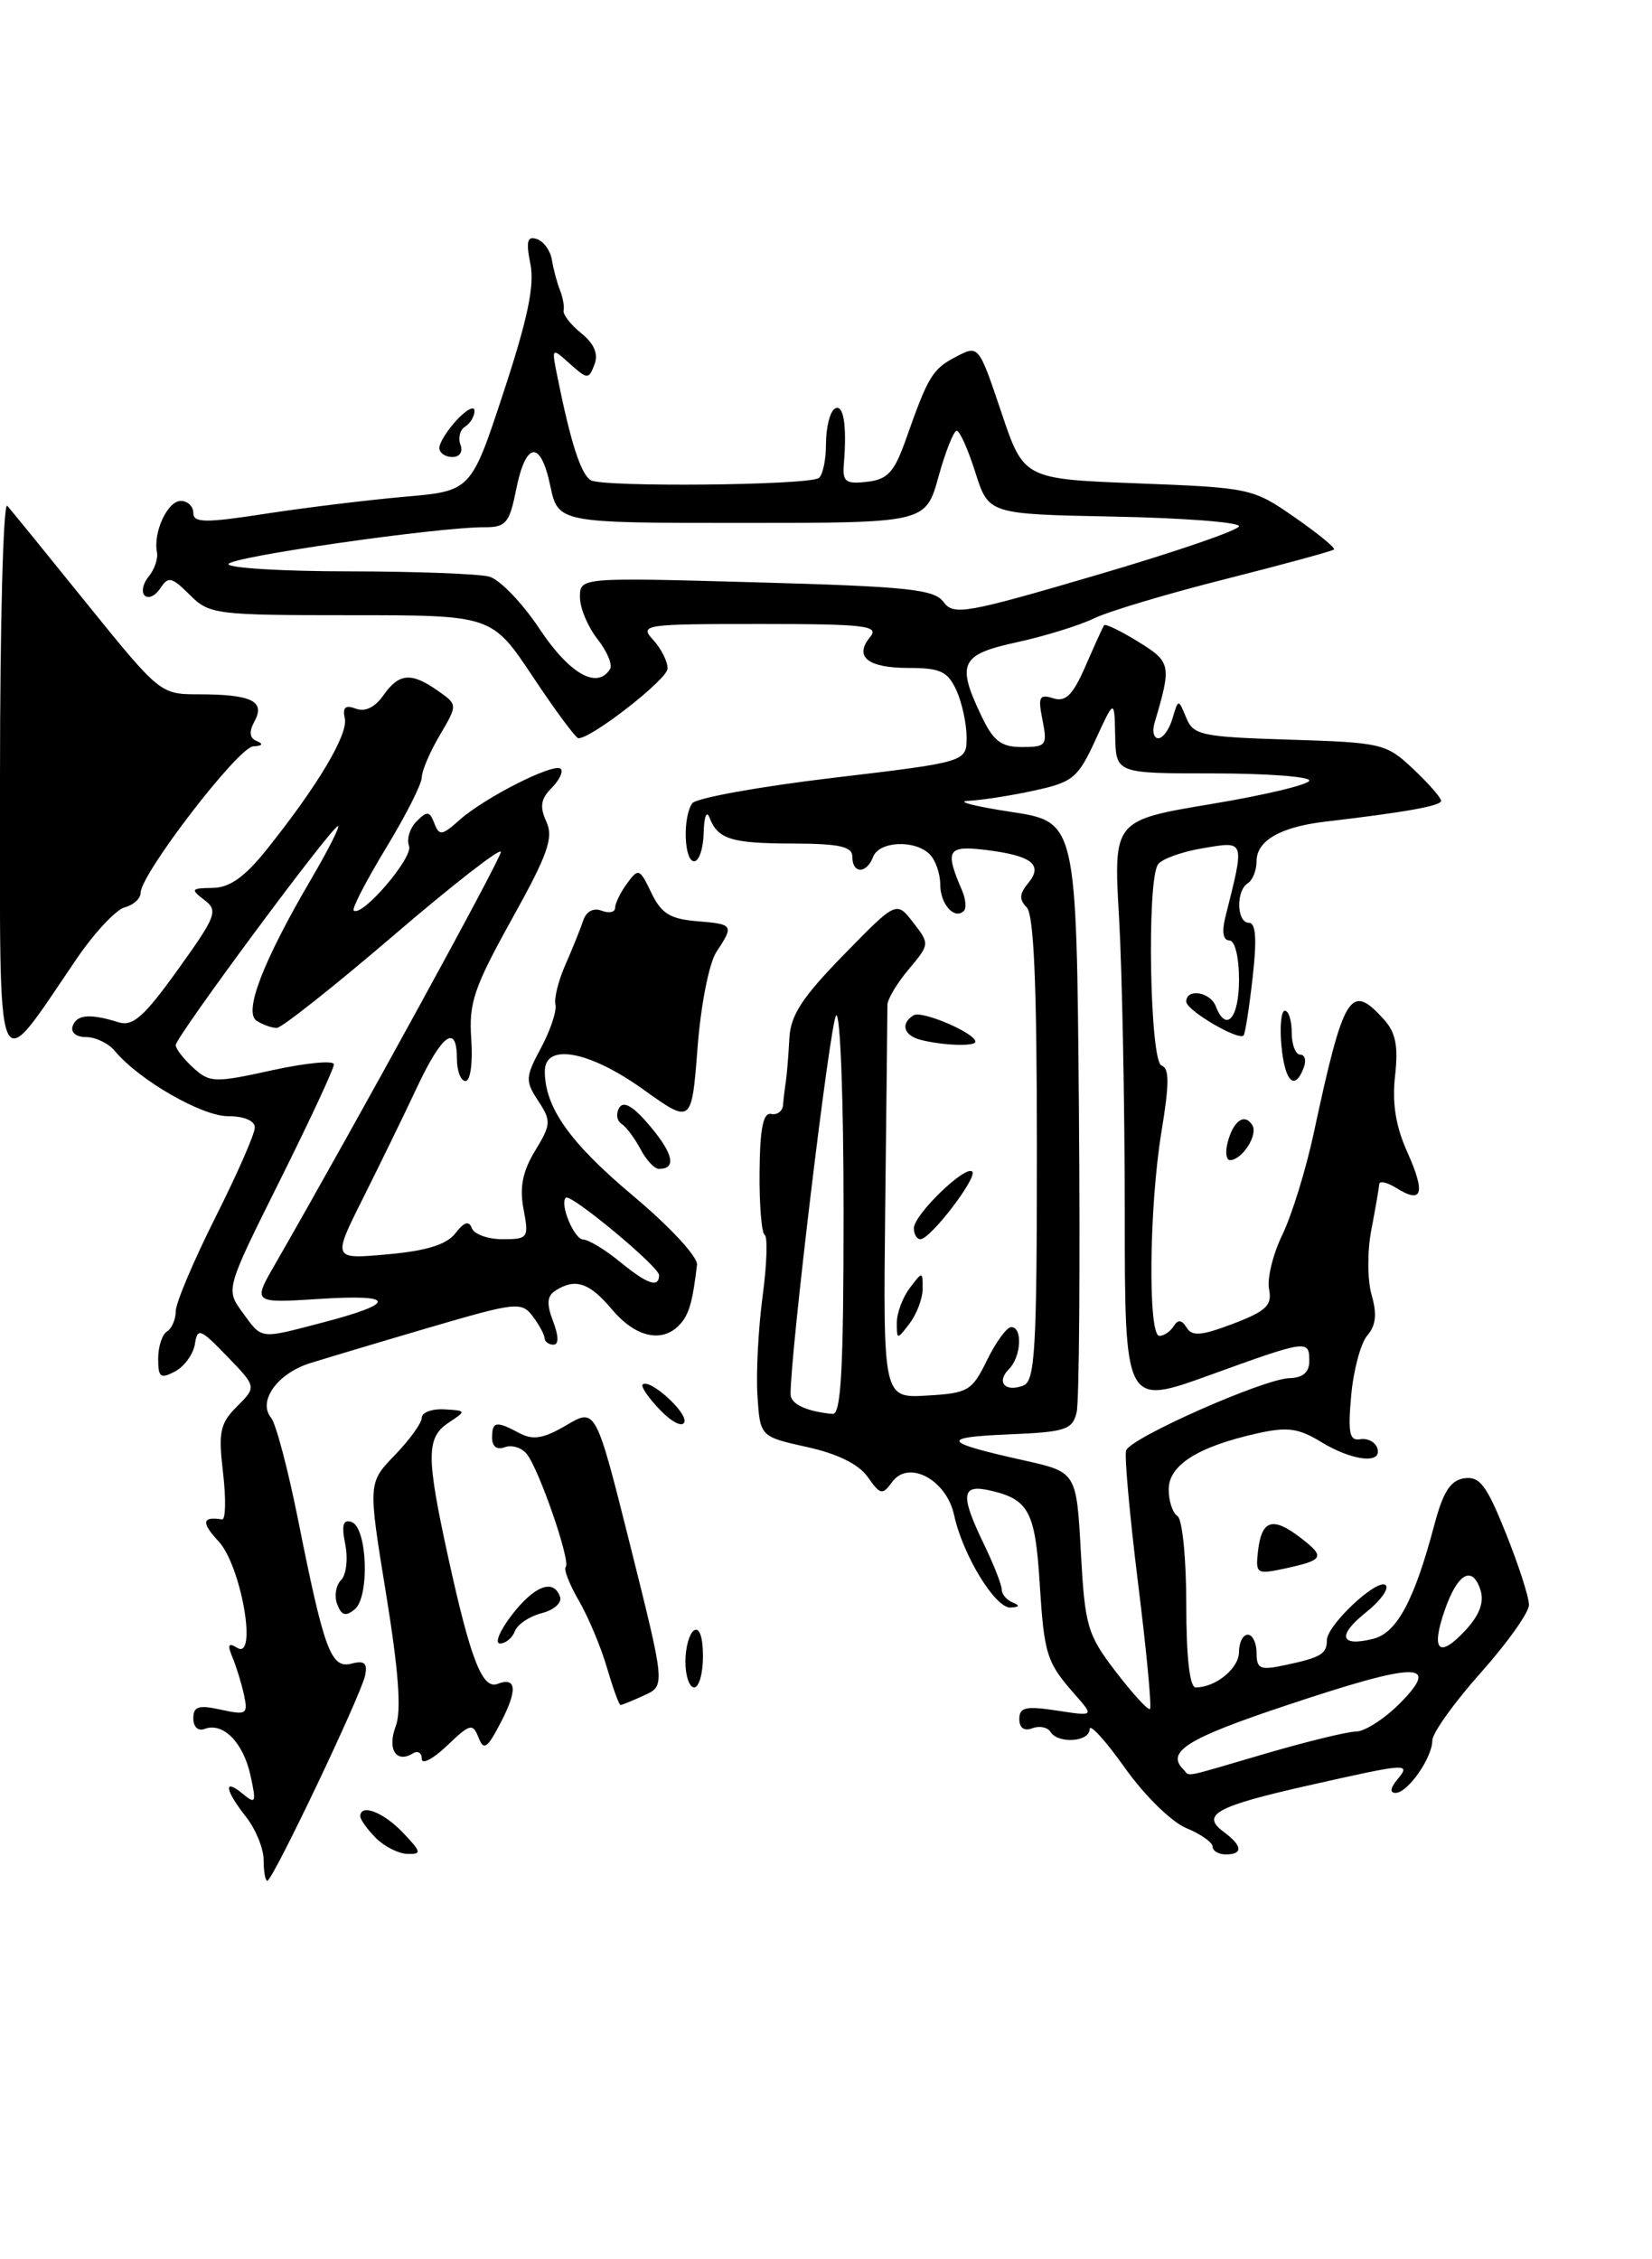 <?xml version="1.0" encoding="UTF-8" standalone="no"?>
<!DOCTYPE svg PUBLIC "-//W3C//DTD SVG 1.1//EN" "http://www.w3.org/Graphics/SVG/1.1/DTD/svg11.dtd" >
<svg xmlns="http://www.w3.org/2000/svg" xmlns:xlink="http://www.w3.org/1999/xlink" version="1.1" viewBox="0 0 188 257">
 <g >
 <path fill="currentColor"
d=" M 30.00 211.63 C 30.00 210.33 29.10 208.13 28.00 206.73 C 25.58 203.66 25.39 202.25 27.63 204.11 C 29.10 205.33 29.19 205.12 28.50 201.99 C 27.68 198.26 25.37 195.92 23.29 196.72 C 22.55 197.00 22.00 196.50 22.00 195.53 C 22.00 194.16 22.59 193.97 25.14 194.53 C 28.05 195.17 28.24 195.05 27.77 192.86 C 27.49 191.56 26.90 189.64 26.46 188.59 C 25.85 187.13 25.98 186.87 26.99 187.49 C 29.34 188.95 27.44 178.09 24.85 175.35 C 22.88 173.24 23.00 172.52 25.26 172.88 C 25.68 172.95 25.73 170.59 25.39 167.63 C 24.83 162.92 25.03 161.97 26.98 160.02 C 29.20 157.80 29.20 157.80 25.85 154.33 C 22.79 151.16 22.47 151.04 22.18 152.93 C 22.00 154.07 20.99 155.47 19.93 156.04 C 18.26 156.93 18.00 156.73 18.00 154.59 C 18.00 153.23 18.45 151.84 19.00 151.50 C 19.55 151.16 20.00 150.12 20.00 149.19 C 20.00 148.26 22.03 143.47 24.50 138.54 C 26.98 133.62 29.00 129.01 29.00 128.29 C 29.00 127.52 27.78 127.00 25.93 127.00 C 22.95 127.00 15.81 122.88 13.07 119.58 C 12.35 118.71 10.87 118.00 9.79 118.00 C 8.66 118.00 8.02 117.47 8.27 116.75 C 8.74 115.43 10.23 115.30 13.50 116.32 C 15.12 116.82 16.41 115.67 20.24 110.33 C 24.63 104.21 24.86 103.61 23.24 102.39 C 21.66 101.18 21.74 101.06 24.18 101.03 C 26.12 101.01 27.82 99.81 30.28 96.75 C 36.10 89.49 39.64 83.57 39.24 81.75 C 38.96 80.48 39.30 80.18 40.49 80.63 C 41.53 81.03 42.67 80.49 43.62 79.13 C 45.40 76.59 46.79 76.46 49.82 78.59 C 52.09 80.18 52.09 80.18 50.05 83.65 C 48.92 85.55 48.00 87.72 48.00 88.45 C 48.00 89.19 46.17 92.81 43.93 96.49 C 41.69 100.18 40.04 103.37 40.25 103.59 C 41.13 104.46 47.05 97.58 46.55 96.26 C 46.25 95.49 46.64 94.22 47.41 93.45 C 48.61 92.25 48.89 92.28 49.43 93.68 C 49.98 95.12 50.29 95.09 52.28 93.31 C 55.15 90.75 63.07 86.74 63.81 87.48 C 64.12 87.79 63.66 88.77 62.77 89.66 C 61.54 90.89 61.40 91.79 62.17 93.48 C 63.02 95.33 62.35 97.21 58.24 104.60 C 53.93 112.37 53.34 114.10 53.63 118.25 C 53.82 120.92 53.53 123.00 52.98 123.00 C 52.44 123.00 52.00 121.88 52.00 120.50 C 52.00 116.43 50.32 117.62 47.44 123.75 C 45.96 126.91 43.18 132.60 41.28 136.40 C 37.83 143.29 37.83 143.29 44.12 142.72 C 48.55 142.32 50.83 141.61 51.82 140.33 C 52.82 139.03 53.37 138.86 53.70 139.75 C 53.96 140.44 55.53 141.00 57.19 141.00 C 60.10 141.00 60.20 140.86 59.58 137.58 C 59.11 135.08 59.47 133.28 60.90 130.93 C 62.72 127.93 62.74 127.54 61.25 125.26 C 59.76 122.99 59.78 122.56 61.57 119.23 C 62.63 117.25 63.37 115.04 63.21 114.31 C 63.04 113.59 63.56 111.53 64.35 109.75 C 65.14 107.96 66.04 105.72 66.36 104.77 C 66.70 103.71 67.52 103.26 68.46 103.62 C 69.31 103.95 70.00 103.80 70.00 103.30 C 70.00 102.79 70.61 101.54 71.36 100.52 C 72.65 98.75 72.80 98.81 74.12 101.58 C 75.24 103.92 76.25 104.56 79.26 104.81 C 83.50 105.16 83.55 105.24 81.52 108.33 C 80.69 109.60 79.75 114.37 79.38 119.24 C 78.71 127.90 78.71 127.90 73.19 123.95 C 67.07 119.57 62.00 118.63 62.00 121.89 C 62.00 126.00 64.85 130.02 72.01 136.03 C 76.21 139.55 79.42 143.01 79.32 143.90 C 78.82 148.18 78.41 149.60 77.32 150.75 C 75.34 152.85 72.31 152.16 69.65 149.00 C 67.07 145.93 65.49 145.40 63.21 146.85 C 62.25 147.46 62.18 148.34 62.94 150.33 C 63.59 152.04 63.60 153.00 62.98 153.00 C 62.44 153.00 61.99 152.66 61.97 152.25 C 61.95 151.84 61.34 150.71 60.61 149.75 C 59.35 148.09 58.69 148.17 48.89 151.04 C 43.17 152.72 37.03 154.56 35.24 155.12 C 31.53 156.30 29.30 159.46 30.86 161.33 C 31.40 161.99 32.79 167.25 33.94 173.01 C 36.90 187.83 37.67 189.90 40.01 189.29 C 41.47 188.91 41.84 189.23 41.55 190.64 C 41.09 192.87 31.03 214.00 30.42 214.00 C 30.19 214.00 30.00 212.94 30.00 211.63 Z  M 36.65 150.50 C 45.18 148.28 45.10 147.23 36.43 147.79 C 28.75 148.28 28.75 148.28 31.28 143.89 C 40.45 127.94 57.00 97.73 57.00 96.93 C 57.00 96.40 51.49 100.69 44.75 106.47 C 38.01 112.24 32.05 116.96 31.50 116.96 C 30.95 116.97 29.92 116.60 29.21 116.15 C 27.69 115.18 29.92 109.39 35.47 99.92 C 37.38 96.66 38.72 94.00 38.46 94.00 C 37.77 94.00 20.00 117.98 20.00 118.91 C 20.00 119.34 20.90 120.50 22.00 121.50 C 23.88 123.20 24.41 123.22 31.00 121.77 C 34.85 120.93 38.00 120.63 38.00 121.11 C 38.00 121.59 35.23 127.54 31.84 134.34 C 25.68 146.70 25.68 146.70 27.59 149.32 C 29.86 152.43 29.45 152.38 36.65 150.50 Z  M 75.00 145.09 C 75.00 144.12 64.92 135.75 64.39 136.28 C 63.67 137.00 65.33 141.00 66.37 141.04 C 66.99 141.06 68.85 142.18 70.50 143.53 C 73.67 146.13 75.00 146.59 75.00 145.09 Z  M 42.75 209.11 C 41.79 208.13 41.00 207.03 41.00 206.67 C 41.00 205.18 43.64 206.19 45.85 208.52 C 47.97 210.74 48.02 210.99 46.35 210.94 C 45.33 210.91 43.71 210.08 42.75 209.11 Z  M 138.00 210.12 C 138.00 209.64 136.65 208.68 134.99 208.00 C 133.31 207.30 130.22 204.27 127.99 201.12 C 125.80 198.03 124.00 196.06 124.00 196.75 C 124.00 198.21 120.39 198.45 119.53 197.04 C 119.20 196.52 118.28 196.34 117.47 196.65 C 116.55 197.00 116.00 196.61 116.00 195.60 C 116.00 194.26 116.73 194.09 120.25 194.63 C 124.50 195.28 124.50 195.28 122.40 192.89 C 119.09 189.13 118.84 188.34 118.32 180.19 C 117.81 171.99 117.08 170.62 112.75 169.61 C 109.38 168.82 109.23 170.03 112.00 175.76 C 113.10 178.04 114.00 180.34 114.00 180.87 C 114.00 181.40 114.56 182.06 115.25 182.34 C 116.10 182.68 116.02 182.86 115.00 182.91 C 113.26 183.00 109.56 176.93 108.58 172.39 C 107.71 168.37 103.41 166.06 101.54 168.61 C 100.42 170.15 100.19 170.10 98.75 168.06 C 97.74 166.61 95.32 165.41 91.85 164.65 C 86.50 163.46 86.50 163.46 86.20 158.81 C 86.03 156.24 86.30 151.17 86.78 147.53 C 87.27 143.89 87.38 140.73 87.02 140.51 C 86.67 140.29 86.40 137.05 86.44 133.31 C 86.48 128.42 86.85 126.57 87.75 126.75 C 88.44 126.89 89.05 126.44 89.11 125.75 C 89.16 125.06 89.31 123.83 89.44 123.00 C 89.56 122.17 89.73 119.99 89.83 118.15 C 89.96 115.52 91.29 113.48 96.01 108.65 C 102.01 102.50 102.01 102.50 103.92 104.96 C 105.81 107.40 105.81 107.44 103.41 110.29 C 102.09 111.86 101.00 113.68 100.99 114.33 C 100.99 114.97 100.88 125.31 100.74 137.29 C 100.50 159.09 100.50 159.09 105.50 158.79 C 110.18 158.52 110.62 158.26 112.33 154.75 C 113.34 152.69 114.58 151.00 115.08 151.00 C 116.40 151.00 116.21 154.39 114.82 155.78 C 113.34 157.26 114.39 158.45 116.46 157.65 C 117.79 157.14 118.00 153.54 118.00 130.73 C 118.00 112.12 117.66 104.06 116.84 103.24 C 115.97 102.37 116.00 101.70 117.00 100.50 C 118.74 98.40 117.46 97.37 112.27 96.72 C 107.81 96.17 107.49 96.69 109.47 101.29 C 109.90 102.28 110.00 103.34 109.69 103.64 C 108.63 104.70 107.00 102.88 107.00 100.64 C 107.00 99.41 106.46 97.86 105.80 97.20 C 104.12 95.52 100.05 95.70 99.36 97.50 C 98.62 99.44 97.00 99.44 97.00 97.50 C 97.00 96.32 95.58 96.00 90.25 95.98 C 83.20 95.97 81.68 95.49 80.73 93.00 C 80.41 92.17 80.12 92.96 80.08 94.75 C 80.04 96.54 79.55 98.00 79.00 98.00 C 77.85 98.00 77.67 93.03 78.77 91.41 C 79.17 90.81 86.36 89.51 94.75 88.51 C 110.00 86.70 110.00 86.70 110.00 83.90 C 110.00 82.36 109.48 79.95 108.84 78.55 C 107.86 76.40 107.02 76.00 103.40 76.00 C 98.72 76.00 97.15 74.72 99.04 72.46 C 100.08 71.19 98.42 71.00 86.47 71.00 C 73.18 71.00 72.75 71.07 74.35 72.83 C 75.26 73.83 75.99 75.30 75.97 76.08 C 75.95 77.29 67.36 84.00 65.83 84.00 C 65.53 84.00 63.20 80.85 60.64 77.00 C 55.98 70.00 55.98 70.00 39.95 70.00 C 24.50 70.00 23.82 69.91 21.59 67.68 C 19.54 65.64 19.14 65.55 18.25 66.93 C 17.69 67.79 16.89 68.17 16.47 67.77 C 16.06 67.37 16.26 66.40 16.92 65.60 C 17.58 64.80 18.01 63.55 17.86 62.82 C 17.42 60.55 19.07 57.00 20.57 57.00 C 21.36 57.00 22.00 57.61 22.00 58.36 C 22.00 59.50 23.33 59.52 30.25 58.45 C 34.79 57.75 41.90 56.89 46.05 56.52 C 53.61 55.87 53.61 55.87 57.31 44.61 C 60.05 36.30 60.85 32.48 60.36 30.04 C 59.84 27.45 60.00 26.83 61.10 27.20 C 61.87 27.46 62.64 28.53 62.81 29.58 C 62.98 30.64 63.39 32.17 63.72 33.00 C 64.05 33.83 64.24 34.87 64.14 35.32 C 64.03 35.77 64.94 36.94 66.14 37.91 C 67.63 39.11 68.11 40.27 67.65 41.48 C 66.99 43.19 66.86 43.18 64.85 41.39 C 62.75 39.50 62.75 39.50 63.46 43.00 C 64.96 50.42 66.10 53.94 67.23 54.64 C 68.53 55.45 91.82 55.23 93.16 54.40 C 93.62 54.12 94.00 52.36 94.00 50.50 C 94.00 48.64 94.45 46.84 95.00 46.50 C 95.99 45.89 96.40 48.37 96.03 52.82 C 95.86 54.82 96.24 55.10 98.67 54.82 C 101.02 54.56 101.77 53.73 103.09 50.00 C 105.64 42.77 106.10 42.01 108.80 40.59 C 111.37 39.25 111.37 39.25 113.94 46.87 C 116.50 54.50 116.50 54.50 129.50 55.00 C 142.26 55.49 142.59 55.56 147.32 58.85 C 149.97 60.69 151.99 62.34 151.81 62.52 C 151.63 62.70 146.09 64.21 139.49 65.88 C 132.90 67.54 126.15 69.56 124.50 70.36 C 122.85 71.16 118.91 72.38 115.75 73.07 C 109.30 74.47 108.82 75.46 111.69 81.47 C 113.05 84.33 113.93 85.00 116.31 85.00 C 119.06 85.00 119.21 84.80 118.64 81.94 C 118.11 79.29 118.27 78.95 119.85 79.45 C 121.28 79.91 122.09 79.09 123.54 75.77 C 124.56 73.42 125.51 71.34 125.64 71.14 C 125.78 70.94 127.53 71.78 129.52 73.01 C 133.28 75.33 133.34 75.66 131.39 82.25 C 131.10 83.21 131.29 84.00 131.82 84.00 C 132.34 84.00 133.07 82.99 133.43 81.75 C 134.10 79.50 134.10 79.50 134.99 81.66 C 135.80 83.65 136.70 83.85 146.76 84.16 C 157.28 84.49 157.76 84.60 160.83 87.50 C 162.57 89.14 164.00 90.77 164.00 91.12 C 164.00 91.69 160.03 92.41 150.73 93.50 C 145.71 94.10 143.00 95.66 143.00 97.98 C 143.00 99.02 142.55 100.16 142.00 100.50 C 140.63 101.35 140.73 105.00 142.13 105.00 C 142.92 105.00 143.05 106.85 142.55 111.24 C 142.16 114.68 141.70 117.64 141.52 117.82 C 140.90 118.43 135.00 114.95 135.00 113.97 C 135.00 112.42 137.73 112.85 138.36 114.50 C 139.53 117.54 141.00 115.87 141.00 111.50 C 141.00 108.87 140.54 107.00 139.89 107.00 C 139.20 107.00 139.03 106.03 139.44 104.38 C 141.67 95.49 141.74 95.70 136.90 96.51 C 134.48 96.91 132.17 97.75 131.77 98.37 C 130.49 100.33 130.86 120.79 132.18 121.23 C 133.08 121.53 133.08 123.28 132.18 128.75 C 130.77 137.29 130.62 152.00 131.94 152.00 C 132.46 152.00 133.19 151.50 133.57 150.89 C 134.05 150.11 134.48 150.16 135.04 151.06 C 135.66 152.08 136.75 151.98 140.35 150.61 C 144.11 149.17 144.79 148.52 144.42 146.69 C 144.18 145.49 144.86 142.70 145.93 140.50 C 147.00 138.30 148.60 133.12 149.49 129.00 C 152.93 112.98 153.67 111.77 157.48 115.98 C 158.84 117.48 159.14 119.02 158.76 122.41 C 158.41 125.51 158.83 128.15 160.15 131.08 C 162.25 135.77 161.88 137.03 158.95 135.20 C 157.88 134.53 156.98 134.32 156.96 134.74 C 156.93 135.16 156.53 137.47 156.07 139.89 C 155.59 142.34 155.60 145.62 156.09 147.33 C 156.72 149.52 156.58 150.82 155.61 151.94 C 154.86 152.80 154.03 155.87 153.77 158.76 C 153.38 163.06 153.57 163.97 154.79 163.76 C 155.62 163.62 156.49 164.06 156.73 164.75 C 157.38 166.62 153.94 166.26 150.36 164.08 C 147.75 162.49 146.51 162.32 143.00 163.11 C 136.30 164.62 133.00 166.71 133.00 169.47 C 133.00 170.80 133.45 172.16 134.00 172.50 C 134.55 172.84 135.00 177.34 135.00 182.56 C 135.00 188.57 135.39 192.00 136.07 192.00 C 138.35 192.00 141.00 189.83 141.00 187.96 C 141.00 186.88 141.45 186.00 142.00 186.00 C 142.55 186.00 143.00 186.94 143.00 188.08 C 143.00 189.90 143.40 190.07 146.25 189.46 C 150.33 188.59 151.00 188.19 151.00 186.63 C 151.00 184.90 156.81 179.48 157.70 180.37 C 158.10 180.76 157.09 182.15 155.46 183.45 C 152.14 186.10 152.49 187.42 156.27 186.47 C 158.97 185.79 160.94 182.13 163.23 173.50 C 164.23 169.72 165.07 168.43 166.65 168.20 C 168.39 167.95 169.19 169.01 171.37 174.46 C 172.82 178.07 174.00 181.73 174.00 182.60 C 174.00 183.47 171.53 186.95 168.50 190.34 C 165.48 193.73 163.01 197.19 163.00 198.03 C 163.00 200.00 160.20 204.00 158.82 204.00 C 158.15 204.00 158.21 203.45 159.00 202.50 C 160.61 200.57 160.27 200.59 149.00 203.13 C 138.38 205.52 136.62 206.48 139.25 208.43 C 141.40 210.01 141.49 211.00 139.50 211.00 C 138.68 211.00 138.00 210.60 138.00 210.12 Z  M 144.05 199.52 C 148.70 198.16 153.32 197.03 154.33 197.02 C 155.33 197.01 157.58 195.55 159.33 193.79 C 164.02 189.03 161.26 189.08 146.48 194.01 C 135.09 197.80 132.65 199.32 134.67 201.33 C 135.49 202.16 134.22 202.40 144.05 199.52 Z  M 129.51 180.12 C 128.56 172.43 127.95 165.65 128.15 165.04 C 128.63 163.61 143.82 156.88 146.75 156.81 C 148.26 156.77 149.00 156.14 149.00 154.88 C 149.00 152.41 148.81 152.43 137.62 156.48 C 128.00 159.96 128.00 159.96 128.00 137.73 C 127.99 125.50 127.70 110.51 127.35 104.42 C 126.71 93.34 126.71 93.34 137.86 91.48 C 143.99 90.46 149.00 89.26 149.00 88.81 C 149.00 88.36 144.05 88.00 138.00 88.00 C 127.00 88.00 127.00 88.00 126.91 83.75 C 126.82 79.50 126.82 79.50 124.66 84.20 C 122.68 88.51 122.10 89.00 117.70 89.95 C 115.06 90.53 111.69 91.05 110.20 91.12 C 108.72 91.18 110.88 91.74 115.00 92.37 C 122.50 93.50 122.50 93.50 122.78 126.00 C 122.93 143.88 122.82 159.49 122.52 160.71 C 122.04 162.69 121.26 162.94 114.74 163.21 C 106.90 163.54 107.24 164.10 116.50 166.16 C 122.50 167.50 122.50 167.50 123.00 176.58 C 123.47 185.07 123.73 185.97 127.00 190.24 C 128.93 192.75 130.67 194.65 130.87 194.45 C 131.08 194.25 130.47 187.80 129.51 180.12 Z  M 168.48 180.92 C 167.56 178.05 165.87 179.00 164.41 183.22 C 162.81 187.84 163.75 188.75 166.76 185.51 C 168.37 183.77 168.92 182.31 168.48 180.92 Z  M 96.00 137.80 C 96.00 125.00 95.62 115.03 95.15 115.55 C 94.46 116.32 89.89 154.46 89.97 158.68 C 90.00 159.77 91.81 160.61 94.75 160.88 C 95.72 160.97 96.00 155.76 96.00 137.80 Z  M 69.43 76.12 C 69.73 75.63 69.08 74.10 67.99 72.71 C 66.89 71.32 66.00 69.18 66.00 67.94 C 66.00 65.70 66.00 65.70 86.07 66.26 C 103.32 66.74 106.32 67.05 107.38 68.50 C 108.51 70.05 109.89 69.81 124.80 65.43 C 133.71 62.82 141.00 60.32 141.00 59.87 C 141.00 59.42 134.59 58.93 126.75 58.78 C 112.50 58.50 112.50 58.50 111.00 53.76 C 110.17 51.15 109.22 49.01 108.88 49.01 C 108.54 49.00 107.60 51.36 106.80 54.25 C 105.34 59.50 105.34 59.50 84.42 59.50 C 63.51 59.50 63.51 59.50 62.61 55.22 C 61.50 49.97 59.81 50.24 58.71 55.83 C 57.98 59.49 57.55 60.00 55.19 59.99 C 49.84 59.96 26.00 63.39 26.00 64.19 C 26.00 64.63 32.19 65.01 39.75 65.01 C 47.31 65.02 54.48 65.29 55.67 65.61 C 56.87 65.93 59.46 68.62 61.43 71.60 C 64.82 76.69 67.97 78.48 69.43 76.12 Z  M 48.00 200.13 C 48.00 199.44 47.55 199.16 47.00 199.50 C 45.10 200.68 44.04 199.03 45.03 196.43 C 45.70 194.67 45.37 190.17 43.93 181.32 C 41.88 168.72 41.88 168.72 44.94 165.56 C 46.62 163.82 48.00 161.91 48.00 161.31 C 48.00 160.71 49.15 160.28 50.56 160.36 C 53.08 160.50 53.09 160.53 51.06 161.87 C 48.49 163.58 48.49 165.68 51.02 177.26 C 53.55 188.81 54.89 192.25 56.61 191.60 C 58.79 190.76 58.92 192.29 56.98 196.00 C 55.44 198.97 55.05 199.22 54.45 197.69 C 53.80 196.04 53.49 196.12 50.87 198.63 C 49.29 200.14 48.00 200.81 48.00 200.13 Z  M 69.07 189.75 C 68.39 187.41 66.95 183.98 65.87 182.12 C 64.80 180.27 64.12 178.54 64.38 178.29 C 64.98 177.69 61.32 167.09 59.93 165.42 C 59.34 164.70 58.21 164.37 57.43 164.67 C 56.56 165.00 56.00 164.59 56.00 163.61 C 56.00 161.72 56.45 161.64 59.12 163.07 C 60.67 163.89 61.86 163.69 64.46 162.16 C 67.80 160.19 67.80 160.19 71.76 176.00 C 75.71 191.81 75.71 191.81 73.31 192.90 C 71.99 193.51 70.77 194.00 70.61 194.00 C 70.45 194.00 69.76 192.09 69.07 189.75 Z  M 78.00 189.06 C 78.00 187.44 78.45 185.84 79.00 185.50 C 79.60 185.13 80.00 186.32 80.00 188.44 C 80.00 190.40 79.55 192.00 79.00 192.00 C 78.45 192.00 78.00 190.68 78.00 189.06 Z  M 58.25 183.75 C 60.83 180.40 63.03 179.59 63.74 181.71 C 63.96 182.38 63.02 183.21 61.64 183.55 C 60.27 183.90 58.90 184.81 58.60 185.59 C 58.31 186.37 57.54 187.00 56.90 187.00 C 56.27 187.00 56.87 185.54 58.25 183.75 Z  M 38.38 182.55 C 38.02 181.62 38.22 180.38 38.81 179.79 C 39.41 179.19 39.62 177.36 39.29 175.72 C 38.85 173.52 39.04 172.85 40.00 173.17 C 41.80 173.77 42.09 181.68 40.37 183.11 C 39.34 183.96 38.87 183.82 38.38 182.55 Z  M 143.17 176.42 C 143.59 172.93 144.84 172.54 147.99 174.96 C 150.86 177.16 150.68 177.51 146.17 178.48 C 142.99 179.16 142.86 179.08 143.17 176.42 Z  M 75.11 160.42 C 73.80 159.06 72.91 157.76 73.13 157.54 C 73.89 156.78 78.26 160.71 77.88 161.81 C 77.67 162.43 76.45 161.82 75.11 160.42 Z  M 102.06 150.50 C 102.06 149.40 102.72 147.63 103.53 146.56 C 104.98 144.64 105.00 144.64 105.00 146.62 C 105.00 147.72 104.34 149.49 103.53 150.56 C 102.08 152.47 102.06 152.47 102.06 150.50 Z  M 104.00 139.75 C 104.00 138.22 109.86 132.53 110.64 133.31 C 111.28 133.95 105.88 141.00 104.75 141.00 C 104.34 141.00 104.00 140.44 104.00 139.75 Z  M 72.89 130.75 C 72.23 129.51 71.26 128.21 70.72 127.86 C 70.18 127.51 70.08 126.69 70.48 126.03 C 70.98 125.22 72.11 125.90 74.01 128.17 C 76.65 131.33 76.99 133.00 74.98 133.00 C 74.48 133.00 73.54 131.99 72.89 130.75 Z  M 139.71 129.98 C 140.36 127.50 141.64 126.61 142.52 128.03 C 143.20 129.12 141.35 132.00 139.97 132.00 C 139.54 132.00 139.42 131.09 139.71 129.98 Z  M 145.83 119.00 C 145.62 116.80 145.80 115.00 146.22 115.00 C 146.65 115.00 147.00 116.12 147.00 117.50 C 147.00 118.88 147.44 120.00 147.97 120.00 C 148.50 120.00 148.68 120.67 148.36 121.50 C 147.33 124.19 146.22 123.09 145.83 119.00 Z  M 0.00 88.55 C 0.00 70.98 0.37 57.03 0.83 57.55 C 1.29 58.07 5.39 63.11 9.94 68.75 C 18.13 78.88 18.28 79.00 22.53 79.00 C 28.58 79.00 30.20 79.76 28.99 82.02 C 28.30 83.30 28.38 83.99 29.26 84.34 C 30.02 84.65 29.84 84.87 28.82 84.92 C 27.11 85.00 16.00 99.46 16.00 101.60 C 16.00 102.24 15.19 102.98 14.19 103.24 C 13.20 103.50 10.73 106.14 8.71 109.11 C -0.67 122.86 0.01 124.46 0.00 88.55 Z  M 104.75 118.31 C 102.83 117.81 102.45 116.46 103.97 115.52 C 104.90 114.94 111.00 117.55 111.00 118.53 C 111.00 119.09 107.23 118.96 104.75 118.31 Z  M 50.00 50.96 C 50.00 50.39 50.90 48.95 52.00 47.77 C 53.10 46.59 54.00 46.13 54.00 46.75 C 54.00 47.37 53.52 48.18 52.93 48.54 C 52.34 48.91 52.11 49.83 52.40 50.60 C 52.71 51.41 52.32 52.00 51.47 52.00 C 50.66 52.00 50.00 51.53 50.00 50.96 Z "/>
</g>
</svg>